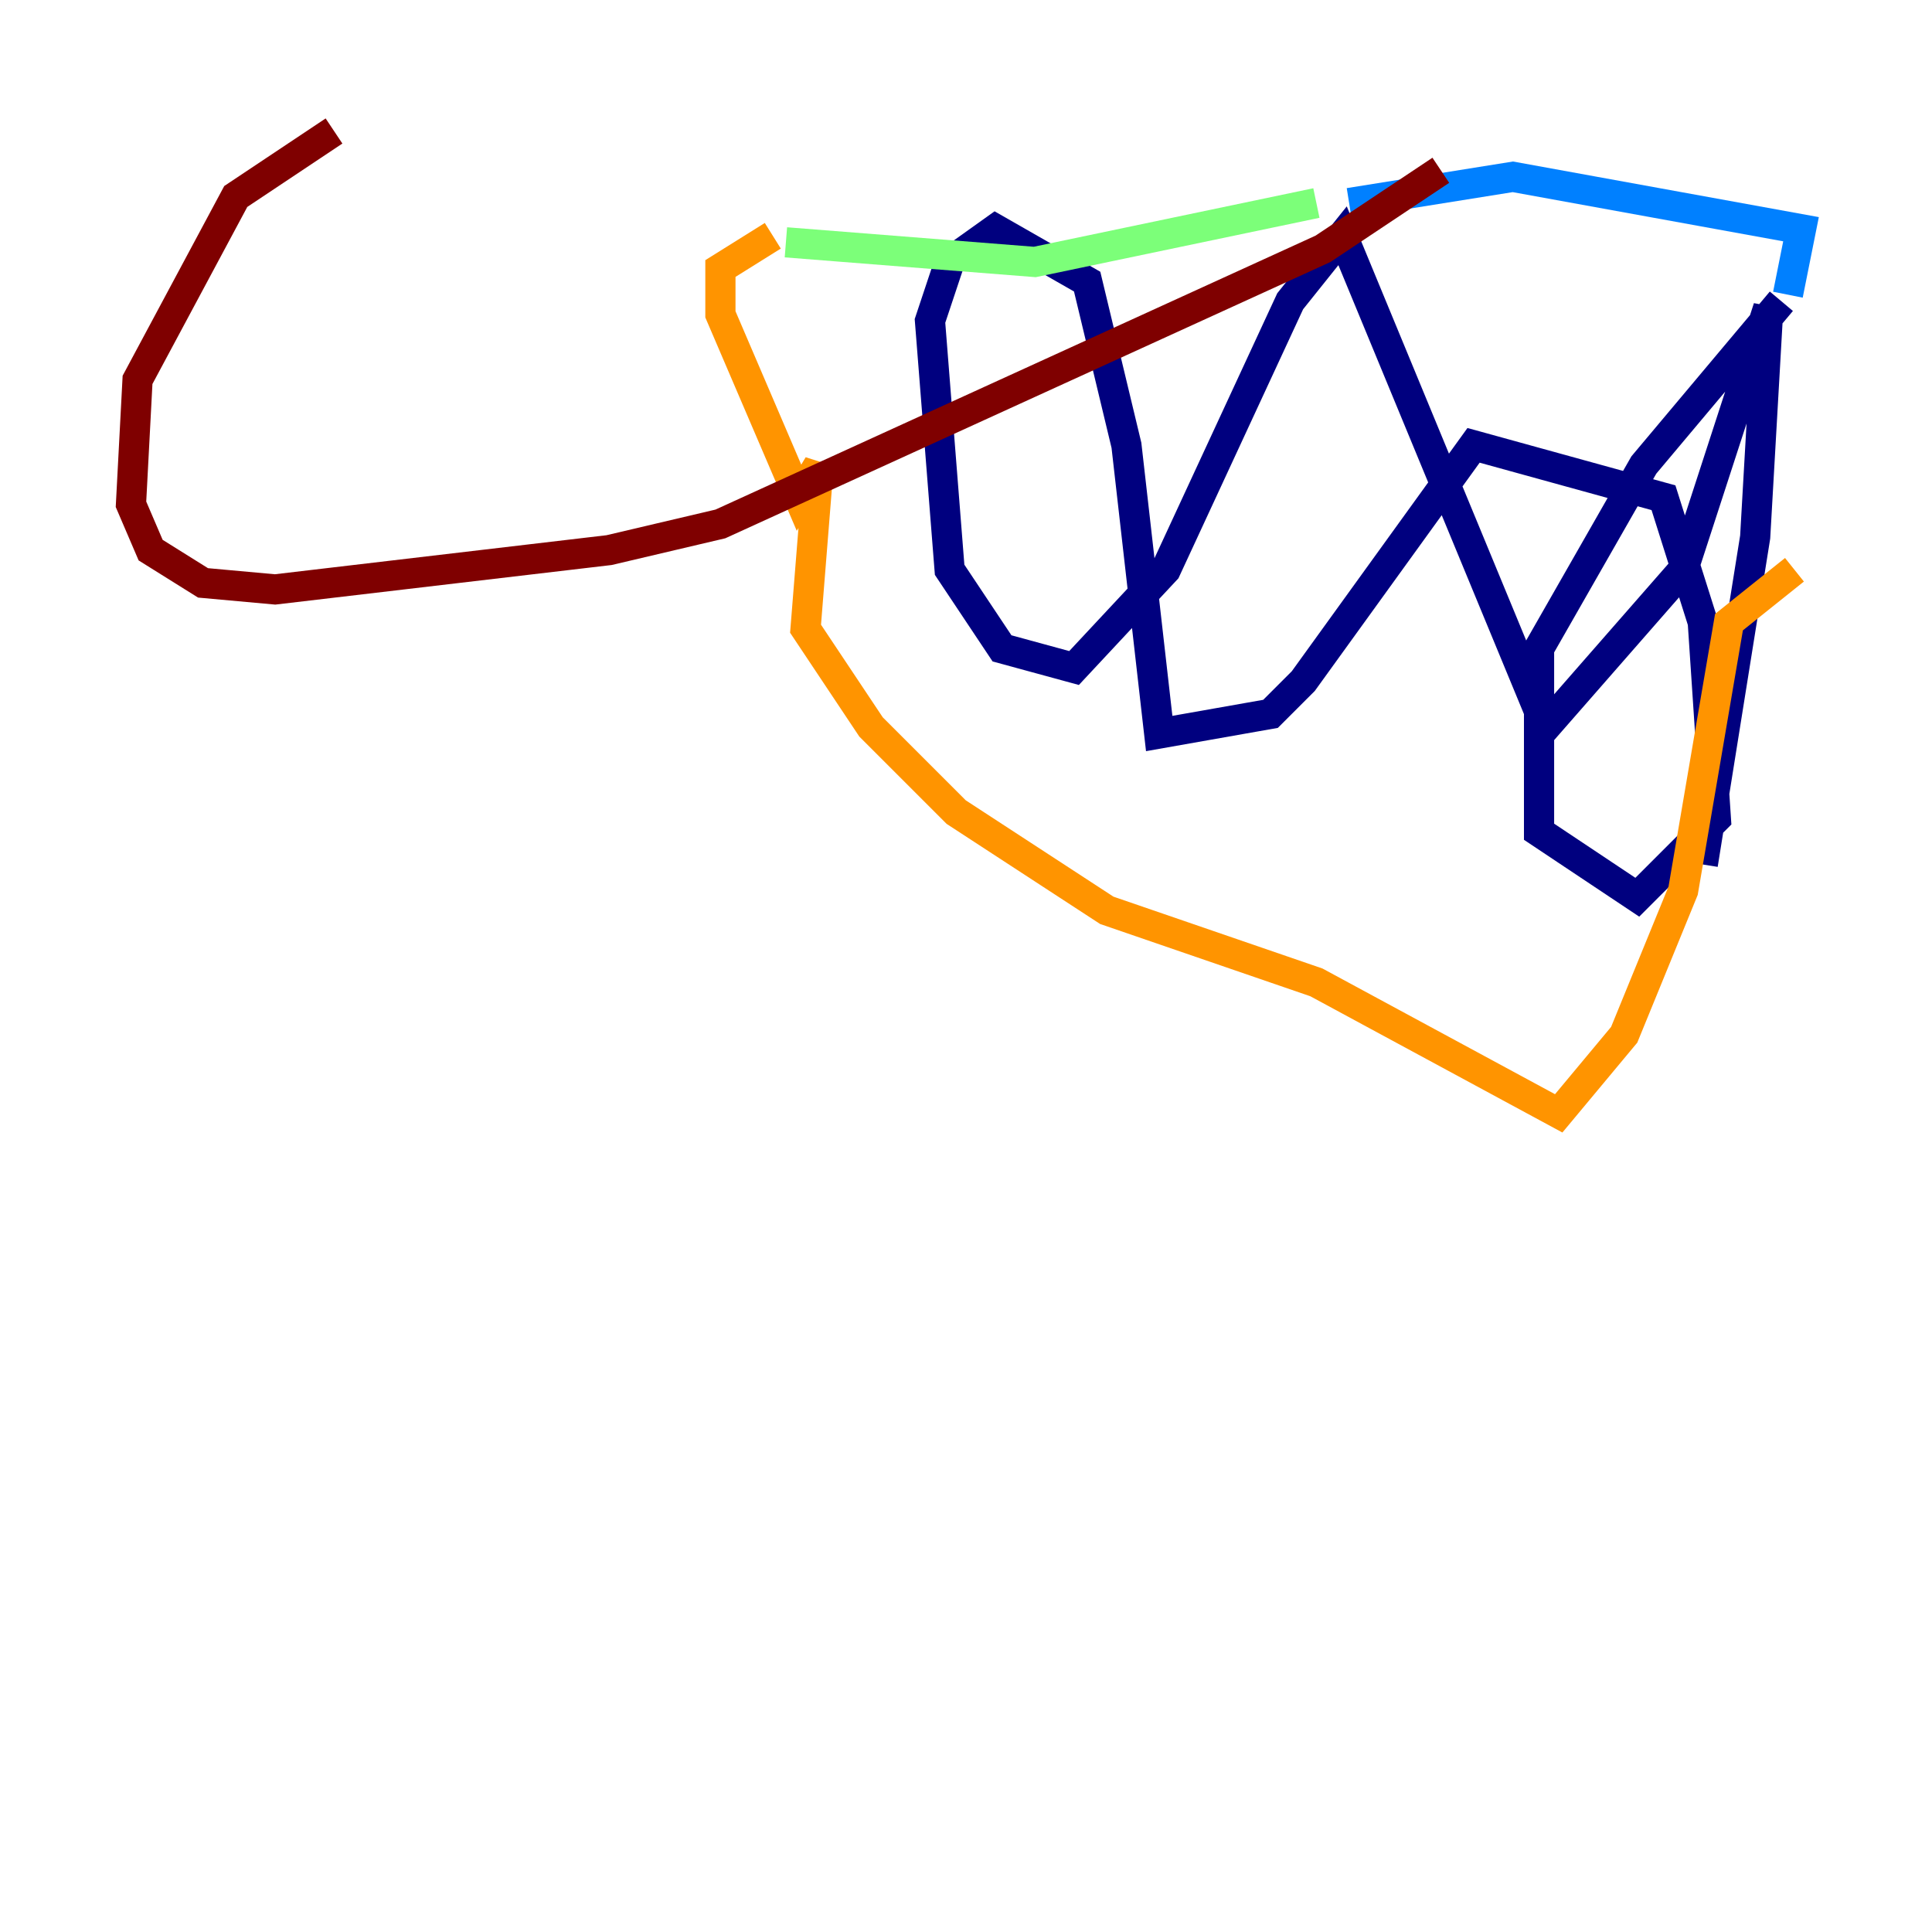 <?xml version="1.0" encoding="utf-8" ?>
<svg baseProfile="tiny" height="128" version="1.2" viewBox="0,0,128,128" width="128" xmlns="http://www.w3.org/2000/svg" xmlns:ev="http://www.w3.org/2001/xml-events" xmlns:xlink="http://www.w3.org/1999/xlink"><defs /><polyline fill="none" points="112.814,57.275 116.285,35.58 117.153,20.393 111.512,37.749 102.4,48.163 88.949,15.62 85.478,19.959 77.234,37.749 71.159,44.258 66.386,42.956 62.915,37.749 61.614,21.261 62.915,17.356 65.953,15.186 72.027,18.658 74.63,29.505 76.8,48.597 84.176,47.295 86.346,45.125 97.627,29.505 110.21,32.976 112.814,41.22 113.681,54.237 108.475,59.444 101.966,55.105 101.966,42.956 108.909,30.807 118.02,19.959" stroke="#00007f" stroke-width="2" /><polyline fill="none" points="118.454,19.525 119.322,15.186 100.231,11.715 89.383,13.451" stroke="#0080ff" stroke-width="2" /><polyline fill="none" points="87.214,13.451 68.556,17.356 52.068,16.054" stroke="#7cff79" stroke-width="2" /><polyline fill="none" points="51.2,15.62 47.729,17.79 47.729,20.827 52.936,32.976 54.237,30.807 53.37,41.654 57.709,48.163 63.349,53.803 73.329,60.312 87.214,65.085 103.268,73.763 107.607,68.556 111.512,59.01 114.549,41.22 118.888,37.749" stroke="#ff9400" stroke-width="2" /><polyline fill="none" points="95.458,11.281 87.647,16.488 47.729,34.712 40.352,36.447 18.224,39.051 13.451,38.617 9.98,36.447 8.678,33.41 9.112,25.166 15.62,13.017 22.129,8.678" stroke="#7f0000" stroke-width="2" /></svg>